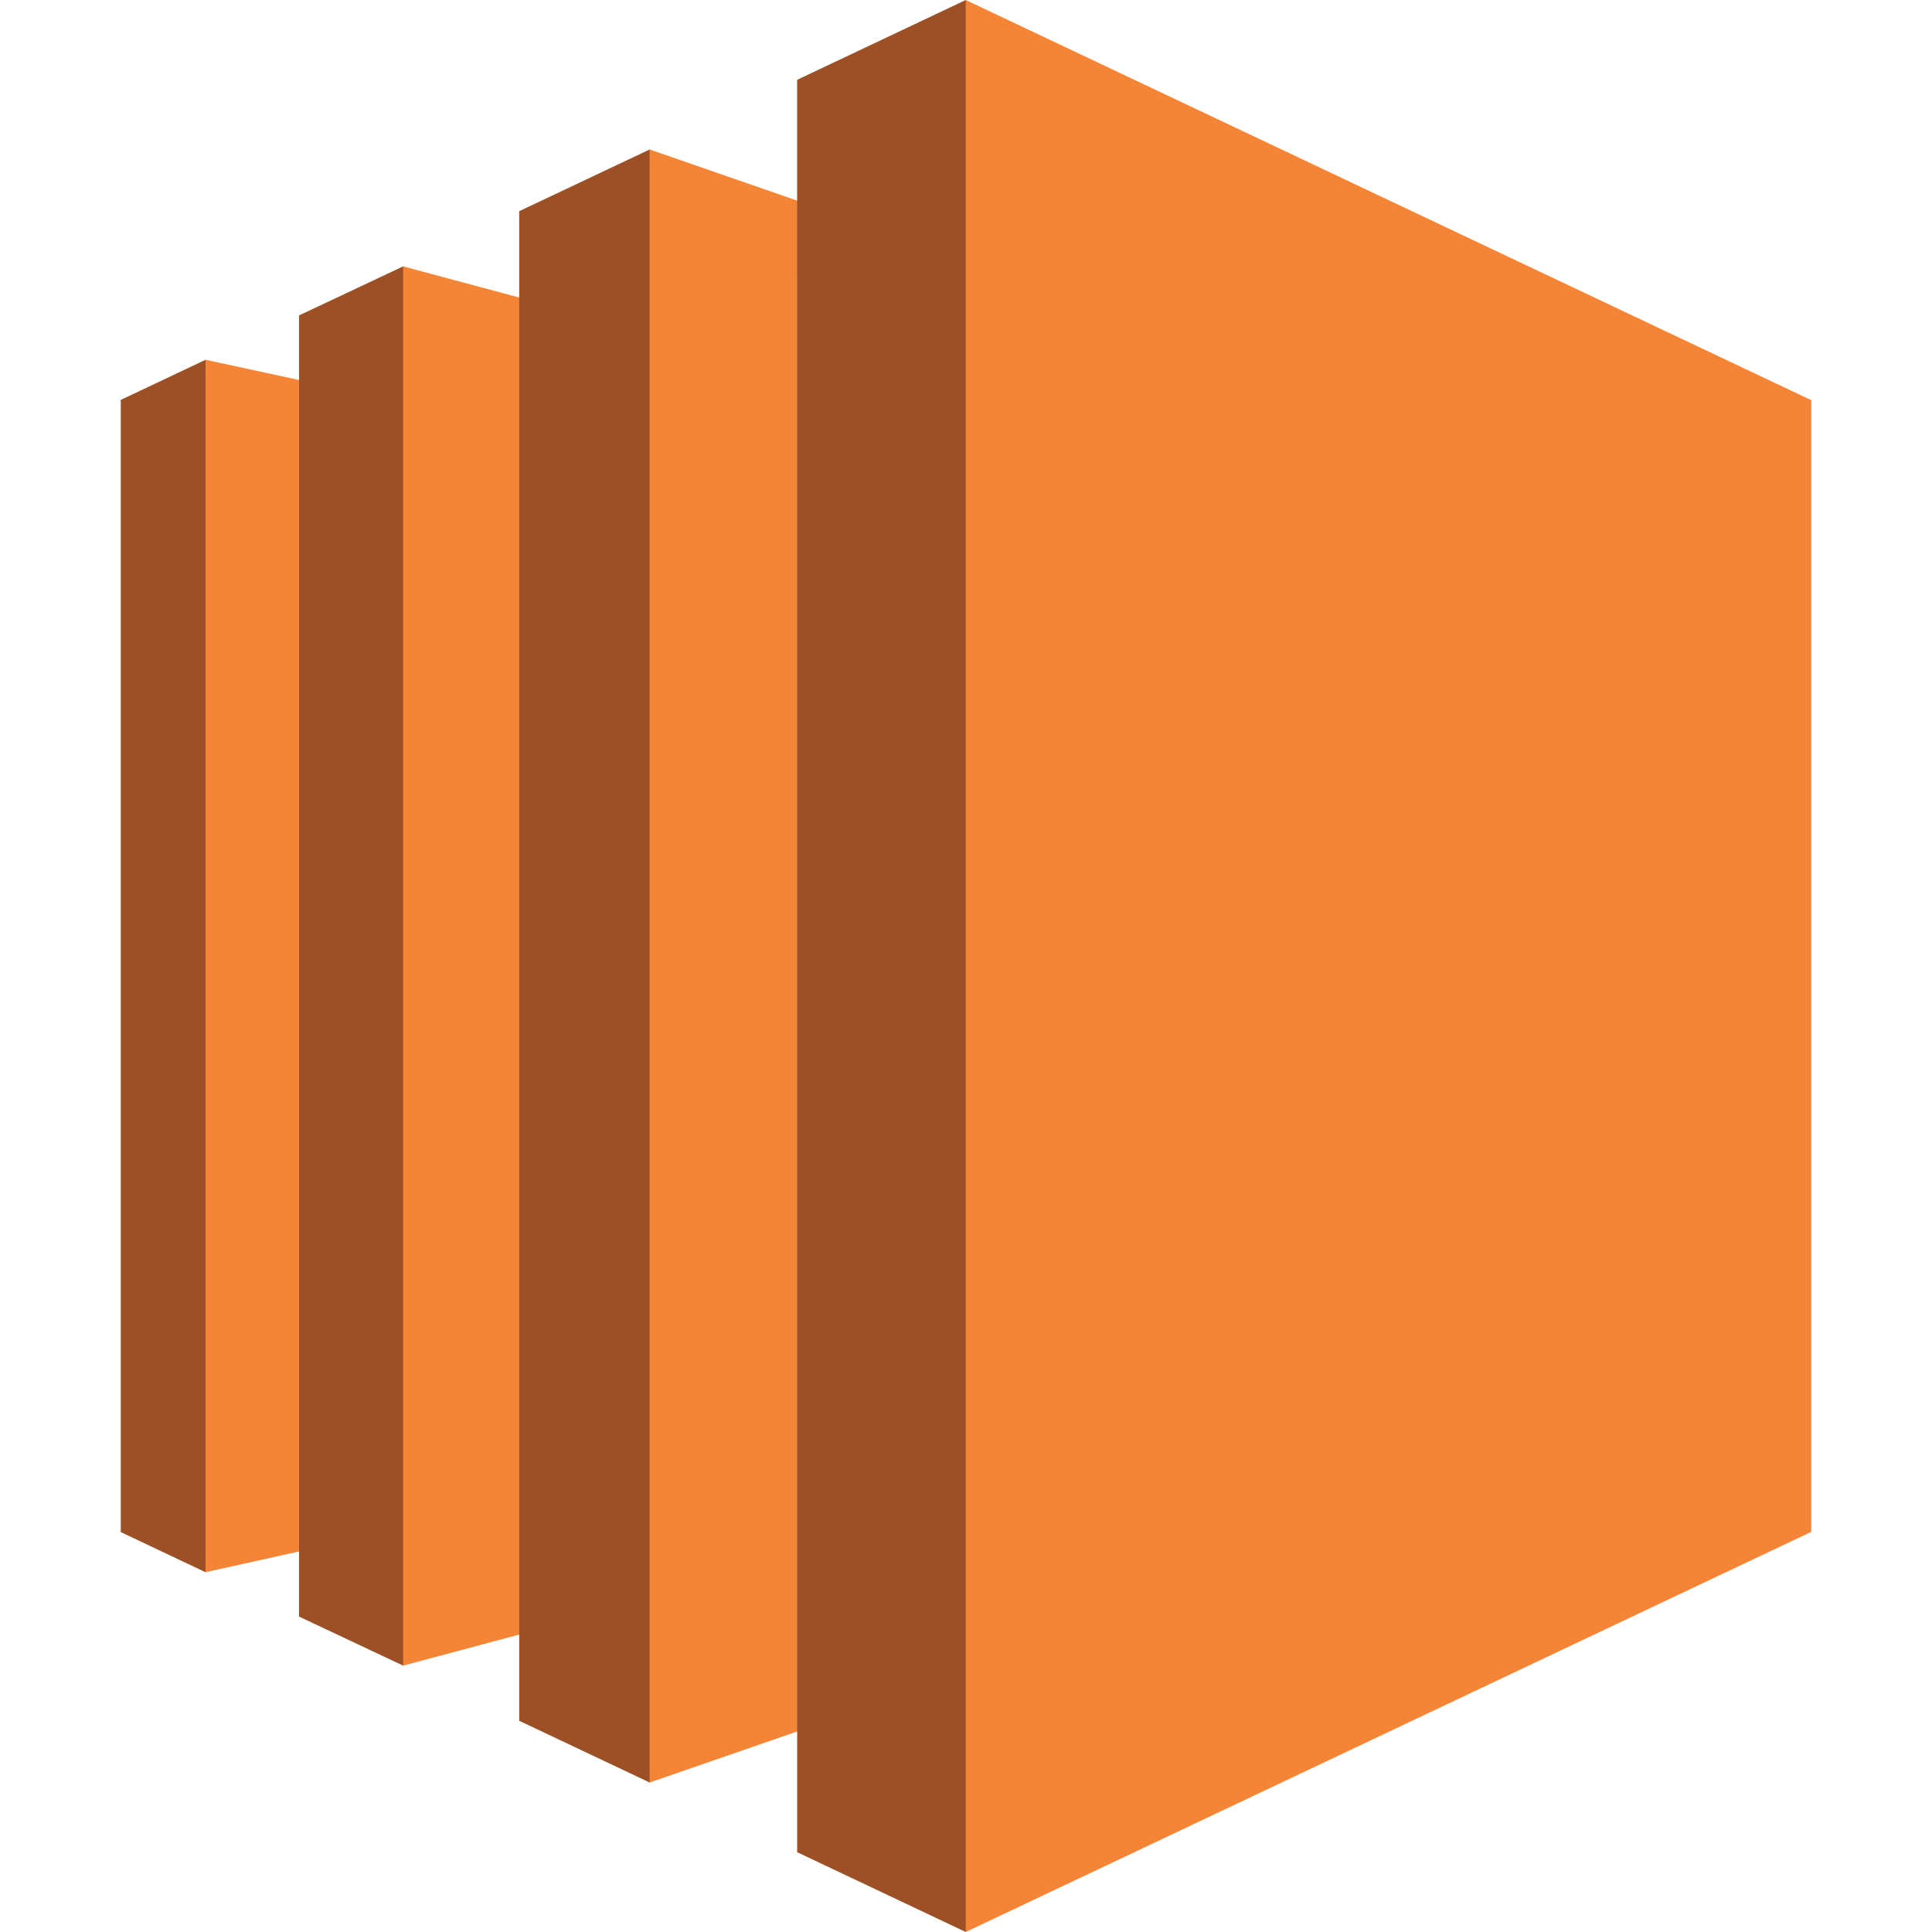<svg xmlns="http://www.w3.org/2000/svg" width="72" height="72" fill="none" viewBox="0 0 72 72"><path fill="#9d5025" fill-rule="evenodd" d="M7.66 13.408 4.5 14.904v42.192l3.16 1.496 12.788-21.498z" clip-rule="evenodd"/><path fill="#f58536" fill-rule="evenodd" d="M15.025 56.957 7.66 58.592V13.408L15.025 15z" clip-rule="evenodd"/><path fill="#9d5025" fill-rule="evenodd" d="m11.144 11.755 3.88-1.828 18.435 27.97-18.435 24.176-3.88-1.828z" clip-rule="evenodd"/><path fill="#f58536" fill-rule="evenodd" d="m24.209 59.615-9.185 2.458V9.927l9.185 2.466z" clip-rule="evenodd"/><path fill="#9d5025" fill-rule="evenodd" d="m19.349 7.871 4.86-2.3 27.194 35.388-27.194 25.469-4.86-2.3z" clip-rule="evenodd"/><path fill="#f58536" fill-rule="evenodd" d="m35.99 62.353-11.781 4.076V5.57L35.99 9.655z" clip-rule="evenodd"/><path fill="#9d5025" fill-rule="evenodd" d="M29.707 2.974 35.991 0l29.42 38.038L35.992 72l-6.284-2.974z" clip-rule="evenodd"/><path fill="#f58536" fill-rule="evenodd" d="M67.5 57.088 35.99 72V0L67.5 14.913z" clip-rule="evenodd"/></svg>